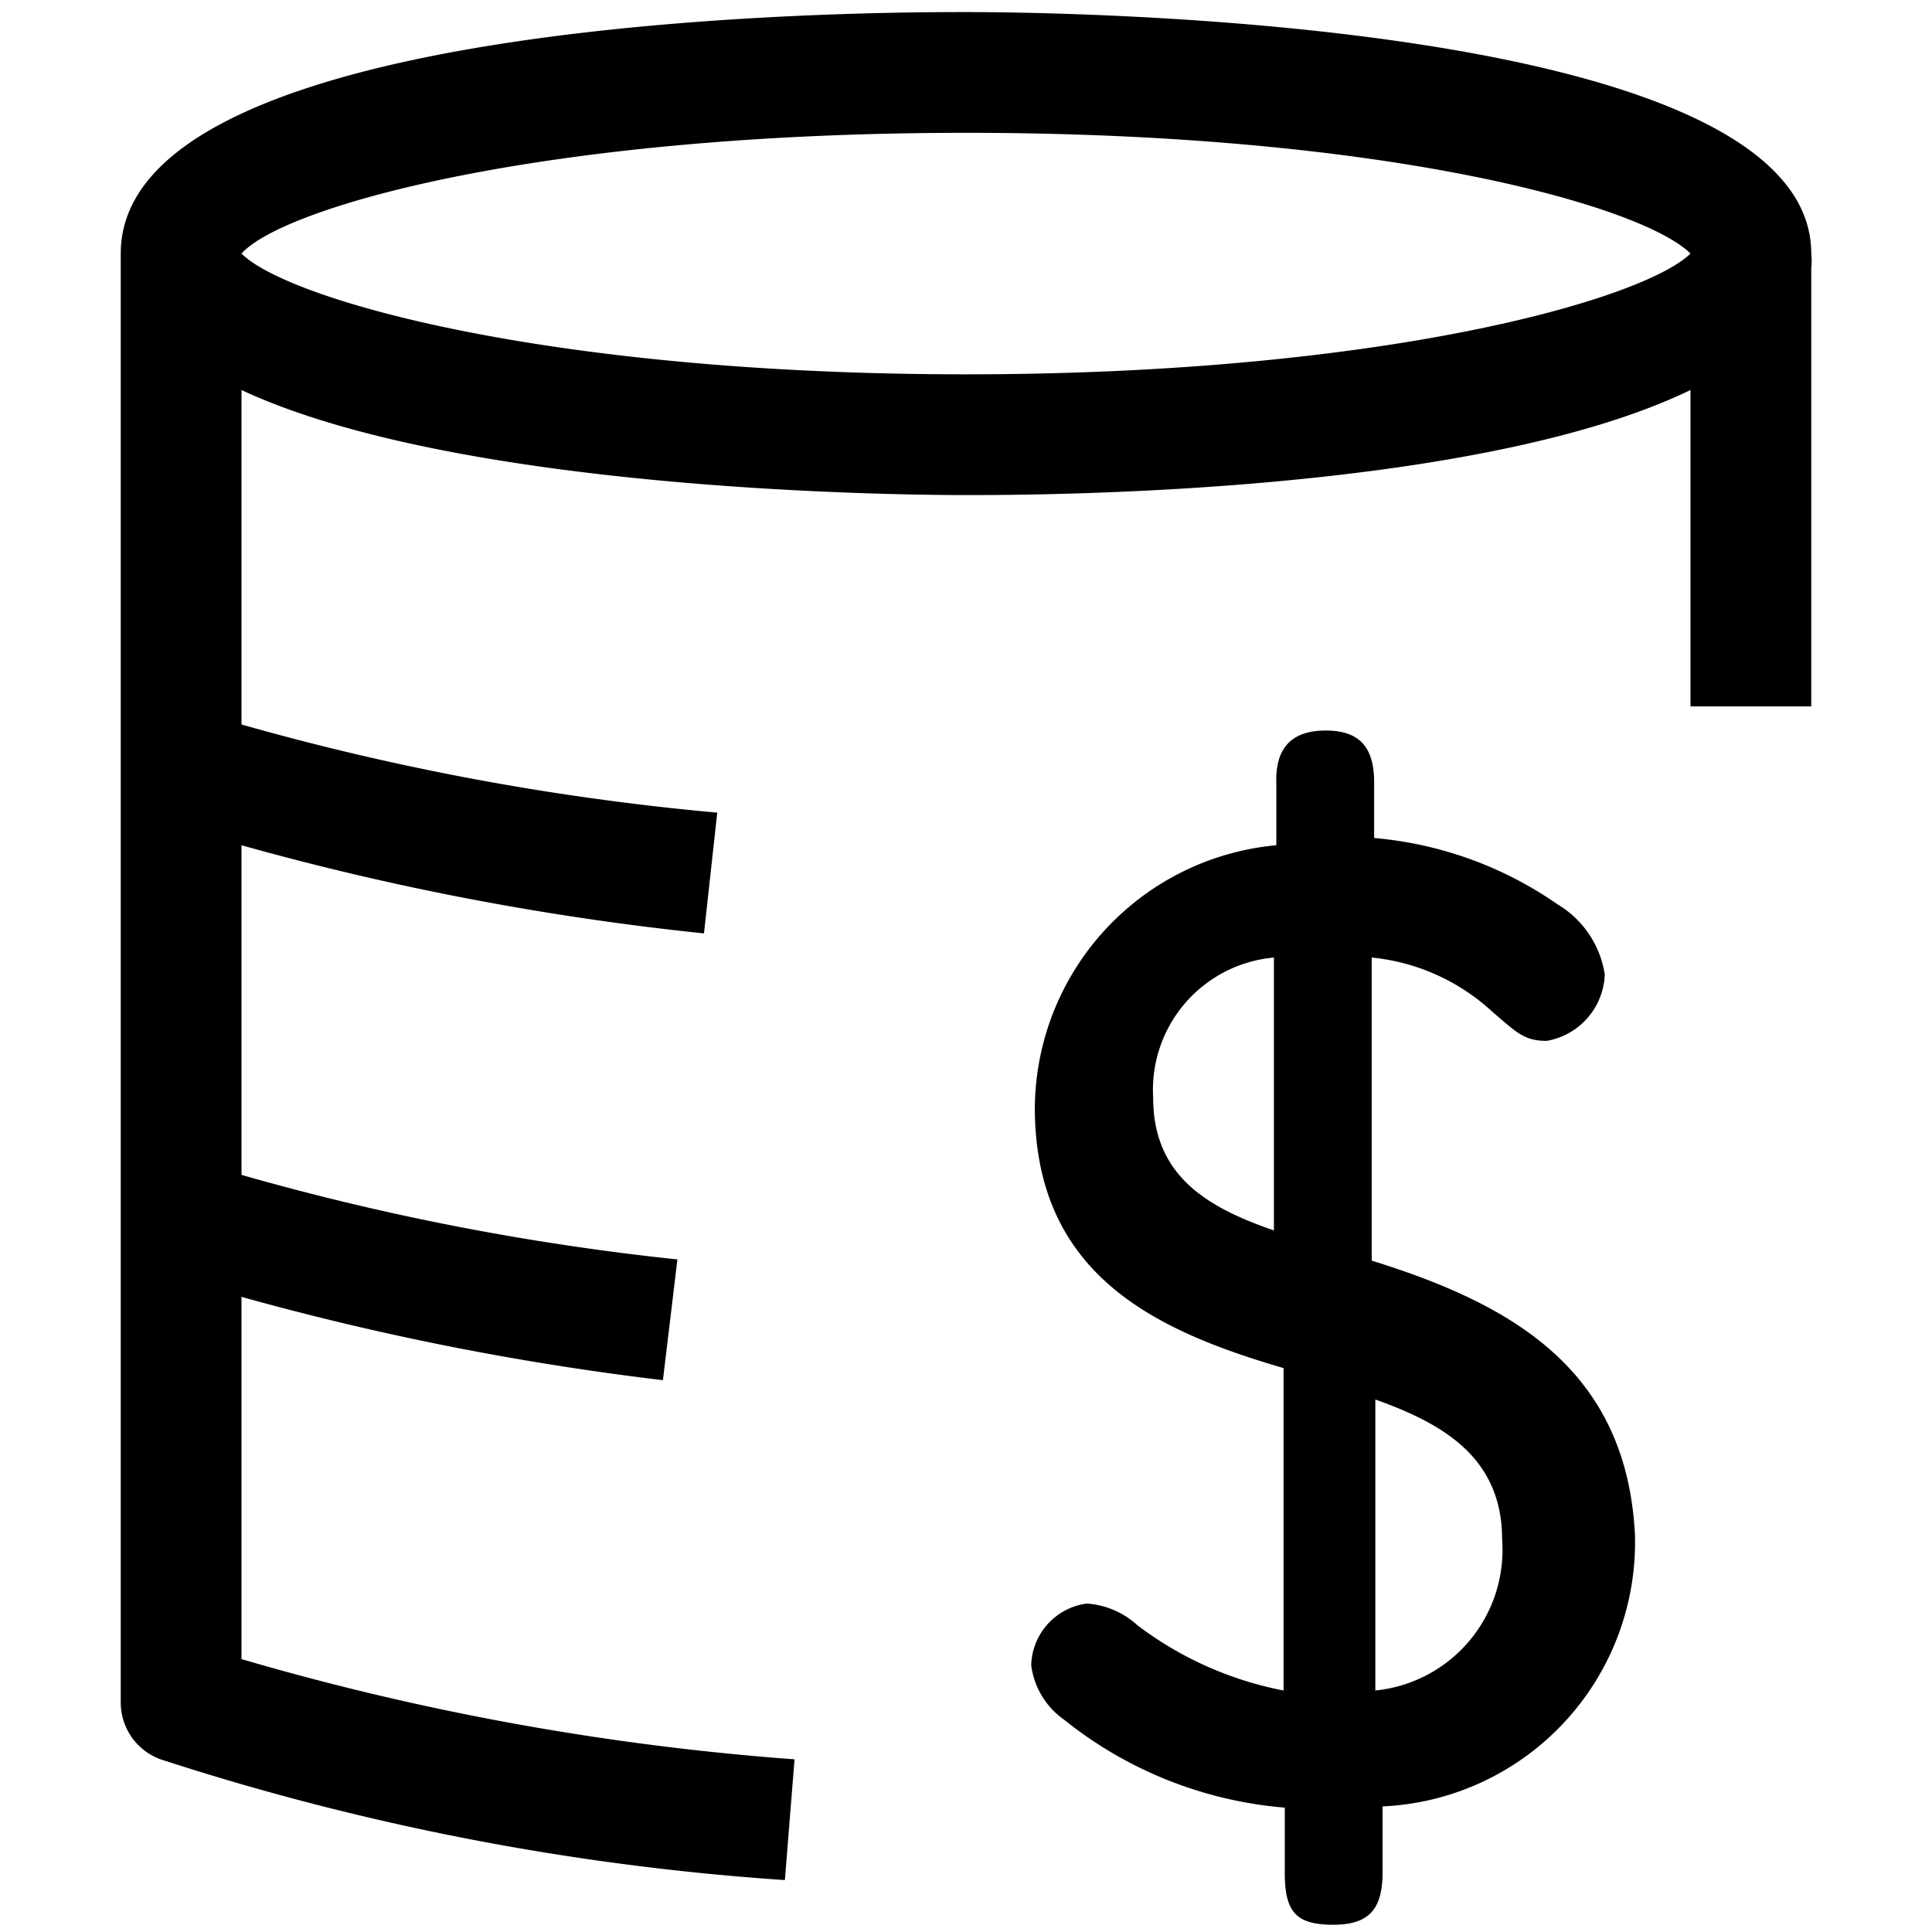 <svg id="Layer_1" data-name="Layer 1" xmlns="http://www.w3.org/2000/svg" viewBox="0 0 16 16"><path d="M15,2.22a.53.53,0,0,0,0-.12c0-1.95-6.29-2-7-2s-7,0-7,2c0,0,0,.08,0,.12H1V14.1a.5.5,0,0,0,.33.47,21.33,21.33,0,0,0,5.17,1l.08-1A22.08,22.08,0,0,1,2,13.74v-3a23.17,23.17,0,0,0,3.49.69l.12-1A21.25,21.25,0,0,1,2,9.73V7a23,23,0,0,0,3.83.73l.11-1A21.52,21.52,0,0,1,2,6V3.23c1.8.84,5.46.87,6,.87s4.2,0,6-.87V5.85h1V2.22ZM8,3.1c-3.47,0-5.62-.62-6-1,.35-.39,2.5-1,6-1s5.61.61,6,1C13.61,2.48,11.46,3.1,8,3.1Zm3.36,7.34,0-2.51a1.72,1.72,0,0,1,1,.45c.2.17.26.24.45.24h0a.58.58,0,0,0,.48-.55.82.82,0,0,0-.39-.58,3.13,3.13,0,0,0-1.52-.55V6.48c0-.28-.11-.43-.4-.43h0c-.29,0-.42.15-.41.44V7a2.2,2.2,0,0,0-2,2.17c0,1.39,1,1.85,2.06,2.16l0,2.67a2.92,2.92,0,0,1-1.21-.54.69.69,0,0,0-.42-.18h0a.53.53,0,0,0-.46.51.65.65,0,0,0,.27.45,3.36,3.36,0,0,0,1.83.73v.54c0,.32.09.43.4.43h0c.31,0,.41-.14.41-.44,0-.08,0-.35,0-.54a2.19,2.19,0,0,0,2.09-2.25C13.47,11.34,12.52,10.8,11.36,10.44ZM9.55,9.09a1.1,1.1,0,0,1,1-1.16v2.26C10,10,9.55,9.74,9.55,9.09ZM11.39,14l0-2.41c.56.2,1.05.48,1.05,1.16A1.17,1.17,0,0,1,11.39,14Z"/></svg>